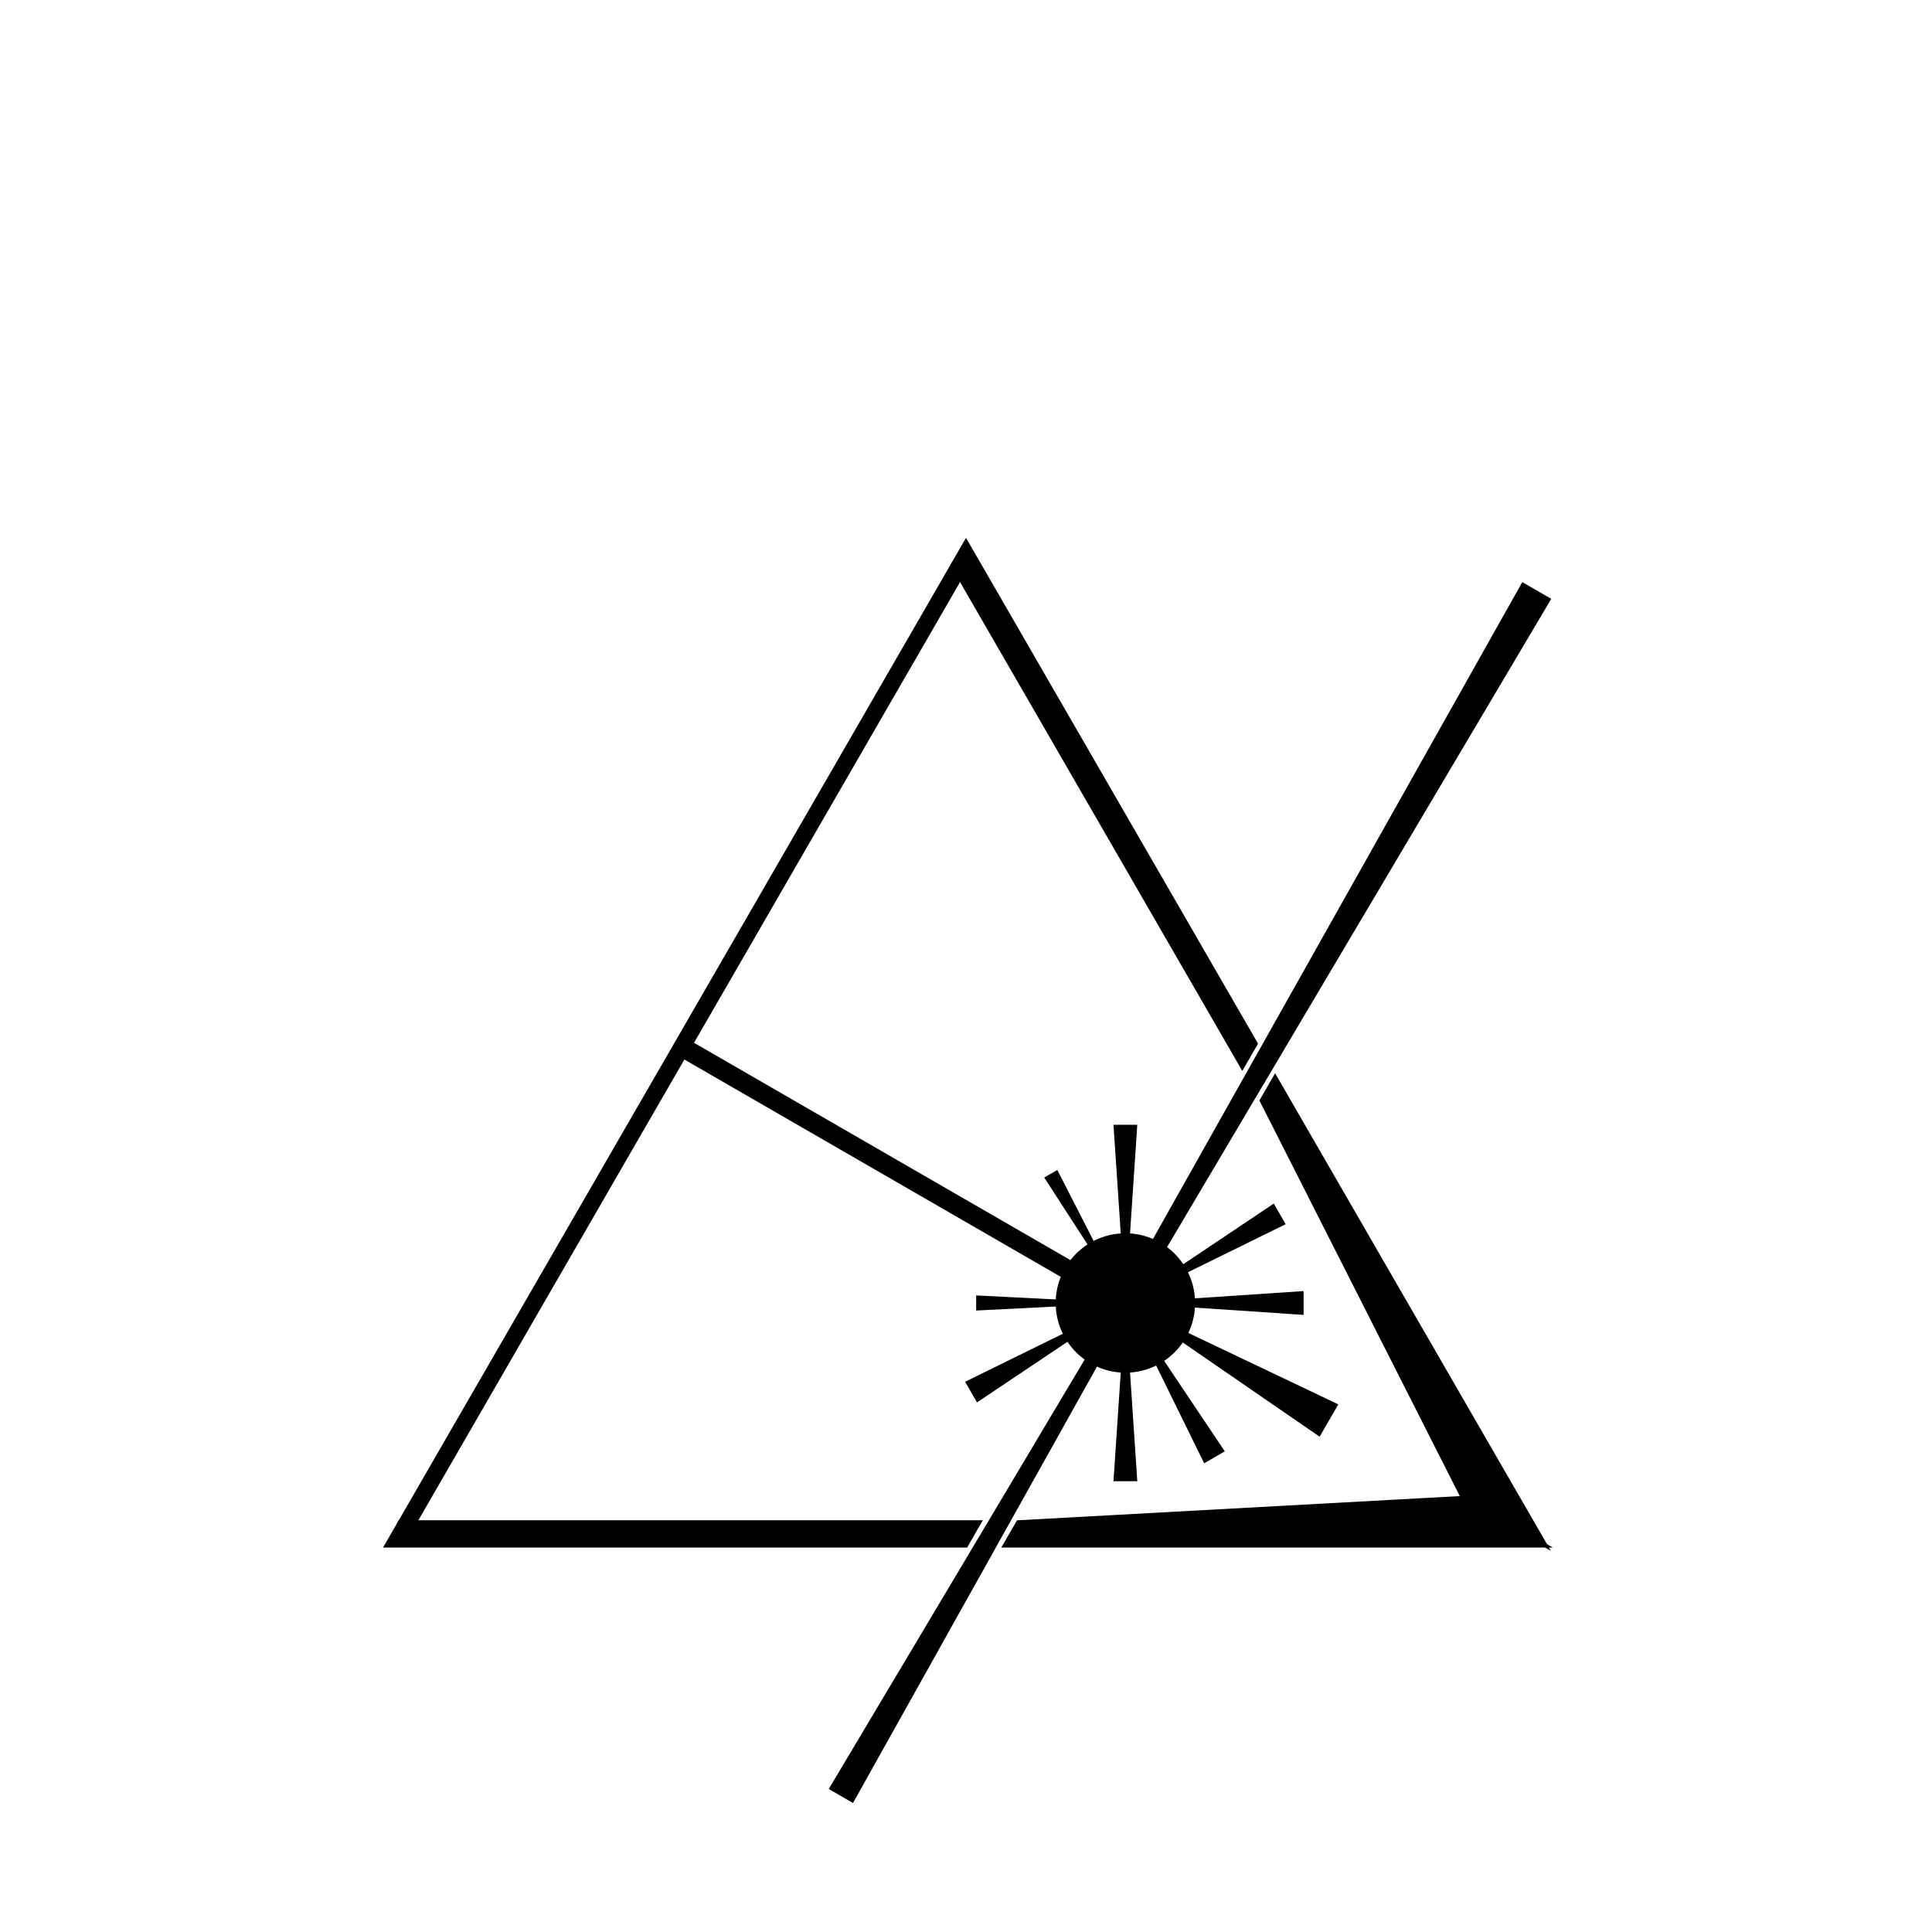 <?xml version="1.0" encoding="UTF-8" standalone="no"?>
<!-- Created with Inkscape (http://www.inkscape.org/) -->

<svg
   xmlns:dc="http://purl.org/dc/elements/1.1/"
   xmlns:cc="http://creativecommons.org/ns#"
   xmlns:rdf="http://www.w3.org/1999/02/22-rdf-syntax-ns#"
   xmlns:svg="http://www.w3.org/2000/svg"
   xmlns="http://www.w3.org/2000/svg"
   xmlns:sodipodi="http://sodipodi.sourceforge.net/DTD/sodipodi-0.dtd"
   xmlns:inkscape="http://www.inkscape.org/namespaces/inkscape"
   width="500"
   height="500"
   viewBox="0 0 132.292 132.292"
   version="1.1"
   id="svg8"
   inkscape:version="0.92.5 (2060ec1f9f, 2020-04-08)"
   sodipodi:docname="LaserCard.svg"
   inkscape:export-filename="/home/pcook/LaserCard.png"
   inkscape:export-xdpi="200"
   inkscape:export-ydpi="200">
  <defs
     id="defs2">
    <inkscape:path-effect
       effect="skeletal"
       id="path-effect4593"
       is_visible="true"
       pattern="m 0,171.775 h 39.687 l 4.08,-7.067 h -39.688 z"
       copytype="single_stretched"
       prop_scale="0.5"
       scale_y_rel="false"
       spacing="1"
       normal_offset="0"
       tang_offset="0"
       prop_units="false"
       vertical_pattern="false"
       fuse_tolerance="0" />
    <inkscape:path-effect
       effect="skeletal"
       id="path-effect4571"
       is_visible="true"
       pattern="M 0,0 H 1"
       copytype="single_stretched"
       prop_scale="1"
       scale_y_rel="false"
       spacing="0"
       normal_offset="0"
       tang_offset="0"
       prop_units="false"
       vertical_pattern="false"
       fuse_tolerance="0" />
    <inkscape:path-effect
       effect="rough_hatches"
       id="path-effect4567"
       is_visible="true"
       direction="41.491,260.864 , 19.878,-2.405"
       dist_rdm="75;1"
       growth="0"
       do_bend="true"
       bender="46.302,270.542 , -1.147,0.2"
       bottom_edge_variation="0;1"
       top_edge_variation="0;1"
       bottom_tgt_variation="0;1"
       top_tgt_variation="0;1"
       scale_bf="1"
       scale_bb="1"
       scale_tf="1"
       scale_tb="1"
       top_smth_variation="0;1"
       bottom_smth_variation="0;1"
       fat_output="true"
       stroke_width_top="1"
       stroke_width_bottom="1"
       front_thickness="1"
       back_thickness="0.25" />
    <inkscape:path-effect
       effect="ellipse_5pts"
       id="path-effect4563"
       is_visible="true" />
    <inkscape:path-effect
       effect="construct_grid"
       id="path-effect4561"
       is_visible="true"
       nr_x="100"
       nr_y="5" />
    <inkscape:path-effect
       effect="bspline"
       id="path-effect4559"
       is_visible="true"
       weight="33.333"
       steps="2"
       helper_size="0"
       apply_no_weight="true"
       apply_with_weight="true"
       only_selected="false" />
    <inkscape:path-effect
       effect="vonkoch"
       id="path-effect854"
       is_visible="true"
       ref_path="M 26.458,270.542 H 66.146"
       generator="m 26.458,270.542 h 13.229 m 13.229,0 h 13.229"
       similar_only="false"
       nbgenerations="1"
       drawall="true"
       maxComplexity="1000" />
    <inkscape:path-effect
       effect="taper_stroke"
       id="path-effect852"
       is_visible="true"
       stroke_width="1.852"
       attach_start="0.2"
       end_offset="0.2"
       smoothing="0.5"
       jointype="extrapolated"
       miter_limit="100" />
  </defs>
  <sodipodi:namedview
     id="base"
     pagecolor="#ffffff"
     bordercolor="#666666"
     borderopacity="1.0"
     inkscape:pageopacity="0.0"
     inkscape:pageshadow="2"
     inkscape:zoom="2"
     inkscape:cx="289.35919"
     inkscape:cy="199.32247"
     inkscape:document-units="px"
     inkscape:current-layer="layer3"
     showgrid="false"
     units="px"
     showguides="false"
     inkscape:guide-bbox="true"
     inkscape:lockguides="true"
     inkscape:snap-intersection-paths="true"
     inkscape:object-paths="true"
     inkscape:window-width="1916"
     inkscape:window-height="1040"
     inkscape:window-x="0"
     inkscape:window-y="18"
     inkscape:window-maximized="0"
     inkscape:snap-bbox="false"
     inkscape:snap-bbox-edge-midpoints="false"
     inkscape:snap-midpoints="true">
    <sodipodi:guide
       position="0,26.458"
       orientation="0,1"
       id="guide818"
       inkscape:locked="true"
       inkscape:label=""
       inkscape:color="rgb(0,0,255)" />
    <sodipodi:guide
       position="26.458,0"
       orientation="1,0"
       id="guide820"
       inkscape:locked="true"
       inkscape:label=""
       inkscape:color="rgb(0,0,255)" />
    <sodipodi:guide
       position="105.833,0"
       orientation="1,0"
       id="guide822"
       inkscape:locked="true"
       inkscape:label=""
       inkscape:color="rgb(0,0,255)" />
    <sodipodi:guide
       position="66.146,0"
       orientation="1,0"
       id="guide828"
       inkscape:locked="true"
       inkscape:label=""
       inkscape:color="rgb(0,0,255)" />
    <sodipodi:guide
       position="66.146,26.458"
       orientation="-0.866,0.5"
       id="guide832"
       inkscape:locked="true"
       inkscape:label=""
       inkscape:color="rgb(0,0,255)" />
    <sodipodi:guide
       position="26.458,26.458"
       orientation="-0.866,0.5"
       id="guide834"
       inkscape:locked="true"
       inkscape:label=""
       inkscape:color="rgb(0,0,255)" />
    <sodipodi:guide
       position="105.833,26.458"
       orientation="0.866,0.5"
       id="guide836"
       inkscape:locked="true"
       inkscape:label=""
       inkscape:color="rgb(0,0,255)" />
    <sodipodi:guide
       position="66.146,95.25"
       orientation="0,1"
       inkscape:locked="true"
       id="guide838"
       inkscape:label=""
       inkscape:color="rgb(0,0,255)" />
    <sodipodi:guide
       position="68.792,26.458"
       orientation="-0.866,0.5"
       id="guide4617"
       inkscape:locked="true"
       inkscape:label=""
       inkscape:color="rgb(0,0,255)" />
    <sodipodi:guide
       position="105.833,26.458"
       orientation="0.5,0.866"
       id="guide4634"
       inkscape:locked="true"
       inkscape:label=""
       inkscape:color="rgb(0,0,255)" />
    <sodipodi:guide
       position="67.469,26.458"
       orientation="-0.866,0.5"
       id="guide4655"
       inkscape:locked="true"
       inkscape:label=""
       inkscape:color="rgb(0,0,255)" />
    <sodipodi:guide
       position="105.833,57.81"
       orientation="0.5,0.866"
       id="guide4668"
       inkscape:locked="true"
       inkscape:label=""
       inkscape:color="rgb(0,0,255)" />
  </sodipodi:namedview>
  <g
     inkscape:label="Triangle"
     inkscape:groupmode="layer"
     id="layer1"
     transform="translate(0,-164.708)"
     style="display:inline"
     sodipodi:insensitive="true">
    <g
       id="g867"
       inkscape:export-filename="/home/pcook/g867.png"
       inkscape:export-xdpi="200"
       inkscape:export-ydpi="200">
      <path
         inkscape:connector-curvature="0"
         id="path4600"
         d="m 26.458,270.542 0.925,-1.603 v 0 h 39.687 l -0.925,1.603 z"
         style="fill:#000000;fill-opacity:1;stroke:#000000;stroke-width:0.265;stroke-linecap:butt;stroke-linejoin:miter;stroke-miterlimit:4;stroke-dasharray:none;stroke-opacity:1" />
      <path
         inkscape:connector-curvature="0"
         id="path4600-3"
         d="m 66.146,201.801 -0.925,1.603 v 0 l 19.844,34.37 0.925,-1.603 z"
         style="fill:#000000;fill-opacity:1;stroke:#000000;stroke-width:0.265;stroke-linecap:butt;stroke-linejoin:miter;stroke-miterlimit:4;stroke-dasharray:none;stroke-opacity:1" />
      <path
         sodipodi:nodetypes="cccccc"
         inkscape:connector-curvature="0"
         id="path4600-3-6"
         d="m 87.312,238.463 -0.925,1.603 v 0 l 13.782,27.206 5.664,3.27 z"
         style="fill:#000000;fill-opacity:1;stroke:#000000;stroke-width:0.265;stroke-linecap:butt;stroke-linejoin:miter;stroke-miterlimit:4;stroke-dasharray:none;stroke-opacity:1" />
      <path
         sodipodi:nodetypes="cccccc"
         inkscape:connector-curvature="0"
         id="path4600-3-6-7"
         d="m 68.792,270.542 0.925,-1.603 v 0 l 30.452,-1.667 5.664,3.27 z"
         style="fill:#000000;fill-opacity:1;stroke:#000000;stroke-width:0.265;stroke-linecap:butt;stroke-linejoin:miter;stroke-miterlimit:4;stroke-dasharray:none;stroke-opacity:1" />
      <path
         inkscape:connector-curvature="0"
         id="path4653"
         d="m 27.384,268.939 37.837,-65.535 0.517,0.895 -37.32,64.64 z"
         style="fill:#000000;fill-opacity:1;stroke:#000000;stroke-width:0.265;stroke-linecap:butt;stroke-linejoin:miter;stroke-miterlimit:4;stroke-dasharray:none;stroke-opacity:1" />
    </g>
  </g>
  <g
     inkscape:groupmode="layer"
     id="layer2"
     inkscape:label="LaserIn"
     transform="translate(0,-164.708)"
     style="display:inline"
     sodipodi:insensitive="true">
    <path
       style="fill:none;stroke:#000000;stroke-width:1.323;stroke-linecap:round;stroke-linejoin:miter;stroke-miterlimit:4;stroke-dasharray:none;stroke-opacity:1"
       d="M 47.077,236.619 77.06,253.929"
       id="path4659"
       inkscape:connector-curvature="0"
       inkscape:export-filename="/home/pcook/LaserIn.png"
       inkscape:export-xdpi="200"
       inkscape:export-ydpi="200" />
  </g>
  <g
     inkscape:groupmode="layer"
     id="layer3"
     inkscape:label="LaserPoint"
     transform="translate(0,-164.708)"
     style="display:inline"
     sodipodi:insensitive="true">
    <circle
       transform="translate(0,164.708)"
       style="fill:#000000;fill-opacity:1;stroke:#000000;stroke-width:1.323;stroke-linecap:round;stroke-linejoin:bevel;stroke-miterlimit:4;stroke-dasharray:none;stroke-dashoffset:0;stroke-opacity:1"
       id="path4663"
       cx="77.06"
       cy="89.221"
       r="4.111"
       inkscape:export-filename="/home/pcook/LaserPoint.png"
       inkscape:export-xdpi="200"
       inkscape:export-ydpi="200" />
  </g>
  <g
     inkscape:groupmode="layer"
     id="layer4"
     inkscape:label="LaserScatter"
     transform="translate(0,-164.708)"
     style="display:inline"
     sodipodi:insensitive="true">
    <path
       style="display:inline;fill:#000000;fill-opacity:1;stroke:none;stroke-width:0.15;stroke-linecap:butt;stroke-linejoin:miter;stroke-miterlimit:4;stroke-dasharray:none;stroke-opacity:1"
       d="m 77.06,253.929 -0.815,-12.203 h 1.63 z"
       id="path4670-6"
       inkscape:connector-curvature="0"
       inkscape:export-filename="/home/pcook/LaserScatter.png"
       inkscape:export-xdpi="200"
       inkscape:export-ydpi="200" />
    <path
       style="display:inline;fill:#000000;fill-opacity:1;stroke:none;stroke-width:0.15;stroke-linecap:butt;stroke-linejoin:miter;stroke-miterlimit:4;stroke-dasharray:none;stroke-opacity:1"
       d="m 77.06,253.929 6.807,10.16 -1.412,0.815 z"
       id="path4670-6-1"
       inkscape:connector-curvature="0"
       inkscape:export-filename="/home/pcook/LaserScatter.png"
       inkscape:export-xdpi="200"
       inkscape:export-ydpi="200" />
    <path
       style="display:inline;fill:#000000;fill-opacity:1;stroke:none;stroke-width:0.109;stroke-linecap:butt;stroke-linejoin:miter;stroke-miterlimit:4;stroke-dasharray:none;stroke-opacity:1"
       d="m 77.06,253.929 -5.557,-8.591 0.896,-0.517 z"
       id="path4670-6-2"
       inkscape:connector-curvature="0"
       inkscape:export-filename="/home/pcook/LaserScatter.png"
       inkscape:export-xdpi="200"
       inkscape:export-ydpi="200" />
    <path
       style="display:inline;fill:#000000;fill-opacity:1;stroke:none;stroke-width:0.109;stroke-linecap:butt;stroke-linejoin:miter;stroke-miterlimit:4;stroke-dasharray:none;stroke-opacity:1"
       d="m 77.06,253.929 -10.218,0.517 v -1.035 z"
       id="path4670-6-2-7"
       inkscape:connector-curvature="0"
       inkscape:export-filename="/home/pcook/LaserScatter.png"
       inkscape:export-xdpi="200"
       inkscape:export-ydpi="200" />
    <path
       style="display:inline;fill:#000000;fill-opacity:1;stroke:none;stroke-width:0.15;stroke-linecap:butt;stroke-linejoin:miter;stroke-miterlimit:4;stroke-dasharray:none;stroke-opacity:1"
       d="m 77.06,253.929 -10.16,6.807 -0.815,-1.412 z"
       id="path4670-6-0"
       inkscape:connector-curvature="0"
       inkscape:export-filename="/home/pcook/LaserScatter.png"
       inkscape:export-xdpi="200"
       inkscape:export-ydpi="200" />
    <path
       style="display:inline;fill:#000000;fill-opacity:1;stroke:none;stroke-width:0.215;stroke-linecap:butt;stroke-linejoin:miter;stroke-miterlimit:4;stroke-dasharray:none;stroke-opacity:1"
       d="m 77.06,253.929 14.579,6.942 -1.278,2.214 z"
       id="path4670-6-1-3"
       inkscape:connector-curvature="0"
       inkscape:export-filename="/home/pcook/LaserScatter.png"
       inkscape:export-xdpi="200"
       inkscape:export-ydpi="200" />
    <path
       style="display:inline;fill:#000000;fill-opacity:1;stroke:none;stroke-width:0.15;stroke-linecap:butt;stroke-linejoin:miter;stroke-miterlimit:4;stroke-dasharray:none;stroke-opacity:1"
       d="m 77.06,253.929 12.203,-0.815 -10e-7,1.63 z"
       id="path4670-6-6"
       inkscape:connector-curvature="0"
       inkscape:export-filename="/home/pcook/LaserScatter.png"
       inkscape:export-xdpi="200"
       inkscape:export-ydpi="200" />
    <path
       style="display:inline;fill:#000000;fill-opacity:1;stroke:none;stroke-width:0.15;stroke-linecap:butt;stroke-linejoin:miter;stroke-miterlimit:4;stroke-dasharray:none;stroke-opacity:1"
       d="m 77.06,253.929 10.16,-6.807 0.815,1.412 z"
       id="path4670-6-06"
       inkscape:connector-curvature="0"
       inkscape:export-filename="/home/pcook/LaserScatter.png"
       inkscape:export-xdpi="200"
       inkscape:export-ydpi="200" />
    <path
       style="display:inline;fill:#000000;fill-opacity:1;stroke:none;stroke-width:0.15;stroke-linecap:butt;stroke-linejoin:miter;stroke-miterlimit:4;stroke-dasharray:none;stroke-opacity:1"
       d="m 77.06,253.929 0.815,12.203 h -1.63 z"
       id="path4670-6-1-2"
       inkscape:connector-curvature="0"
       inkscape:export-filename="/home/pcook/LaserScatter.png"
       inkscape:export-xdpi="200"
       inkscape:export-ydpi="200" />
  </g>
  <g
     inkscape:groupmode="layer"
     id="layer5"
     inkscape:label="BigLaserScatter"
     style="display:inline"
     sodipodi:insensitive="true">
    <path
       style="display:inline;fill:#000000;fill-opacity:1;stroke:none;stroke-width:0.66;stroke-linecap:butt;stroke-linejoin:miter;stroke-miterlimit:4;stroke-dasharray:none;stroke-opacity:1"
       d="m 76.625,88.97 27.612,-49.111 1.984,1.146 -28.726,48.468 z"
       id="path4670-3"
       inkscape:connector-curvature="0"
       sodipodi:nodetypes="ccccc"
       inkscape:export-filename="/home/pcook/BigLaserScatter.png"
       inkscape:export-xdpi="200"
       inkscape:export-ydpi="200" />
    <path
       style="display:inline;fill:#000000;fill-opacity:1;stroke:none;stroke-width:0.502;stroke-linecap:butt;stroke-linejoin:miter;stroke-miterlimit:4;stroke-dasharray:none;stroke-opacity:1"
       d="m 77.431,89.435 -19.022,34.023 -1.66,-0.959 19.954,-33.485 z"
       id="path4670-3-5"
       inkscape:connector-curvature="0"
       sodipodi:nodetypes="ccccc"
       inkscape:export-filename="/home/pcook/BigLaserScatter.png"
       inkscape:export-xdpi="200"
       inkscape:export-ydpi="200" />
  </g>
</svg>
